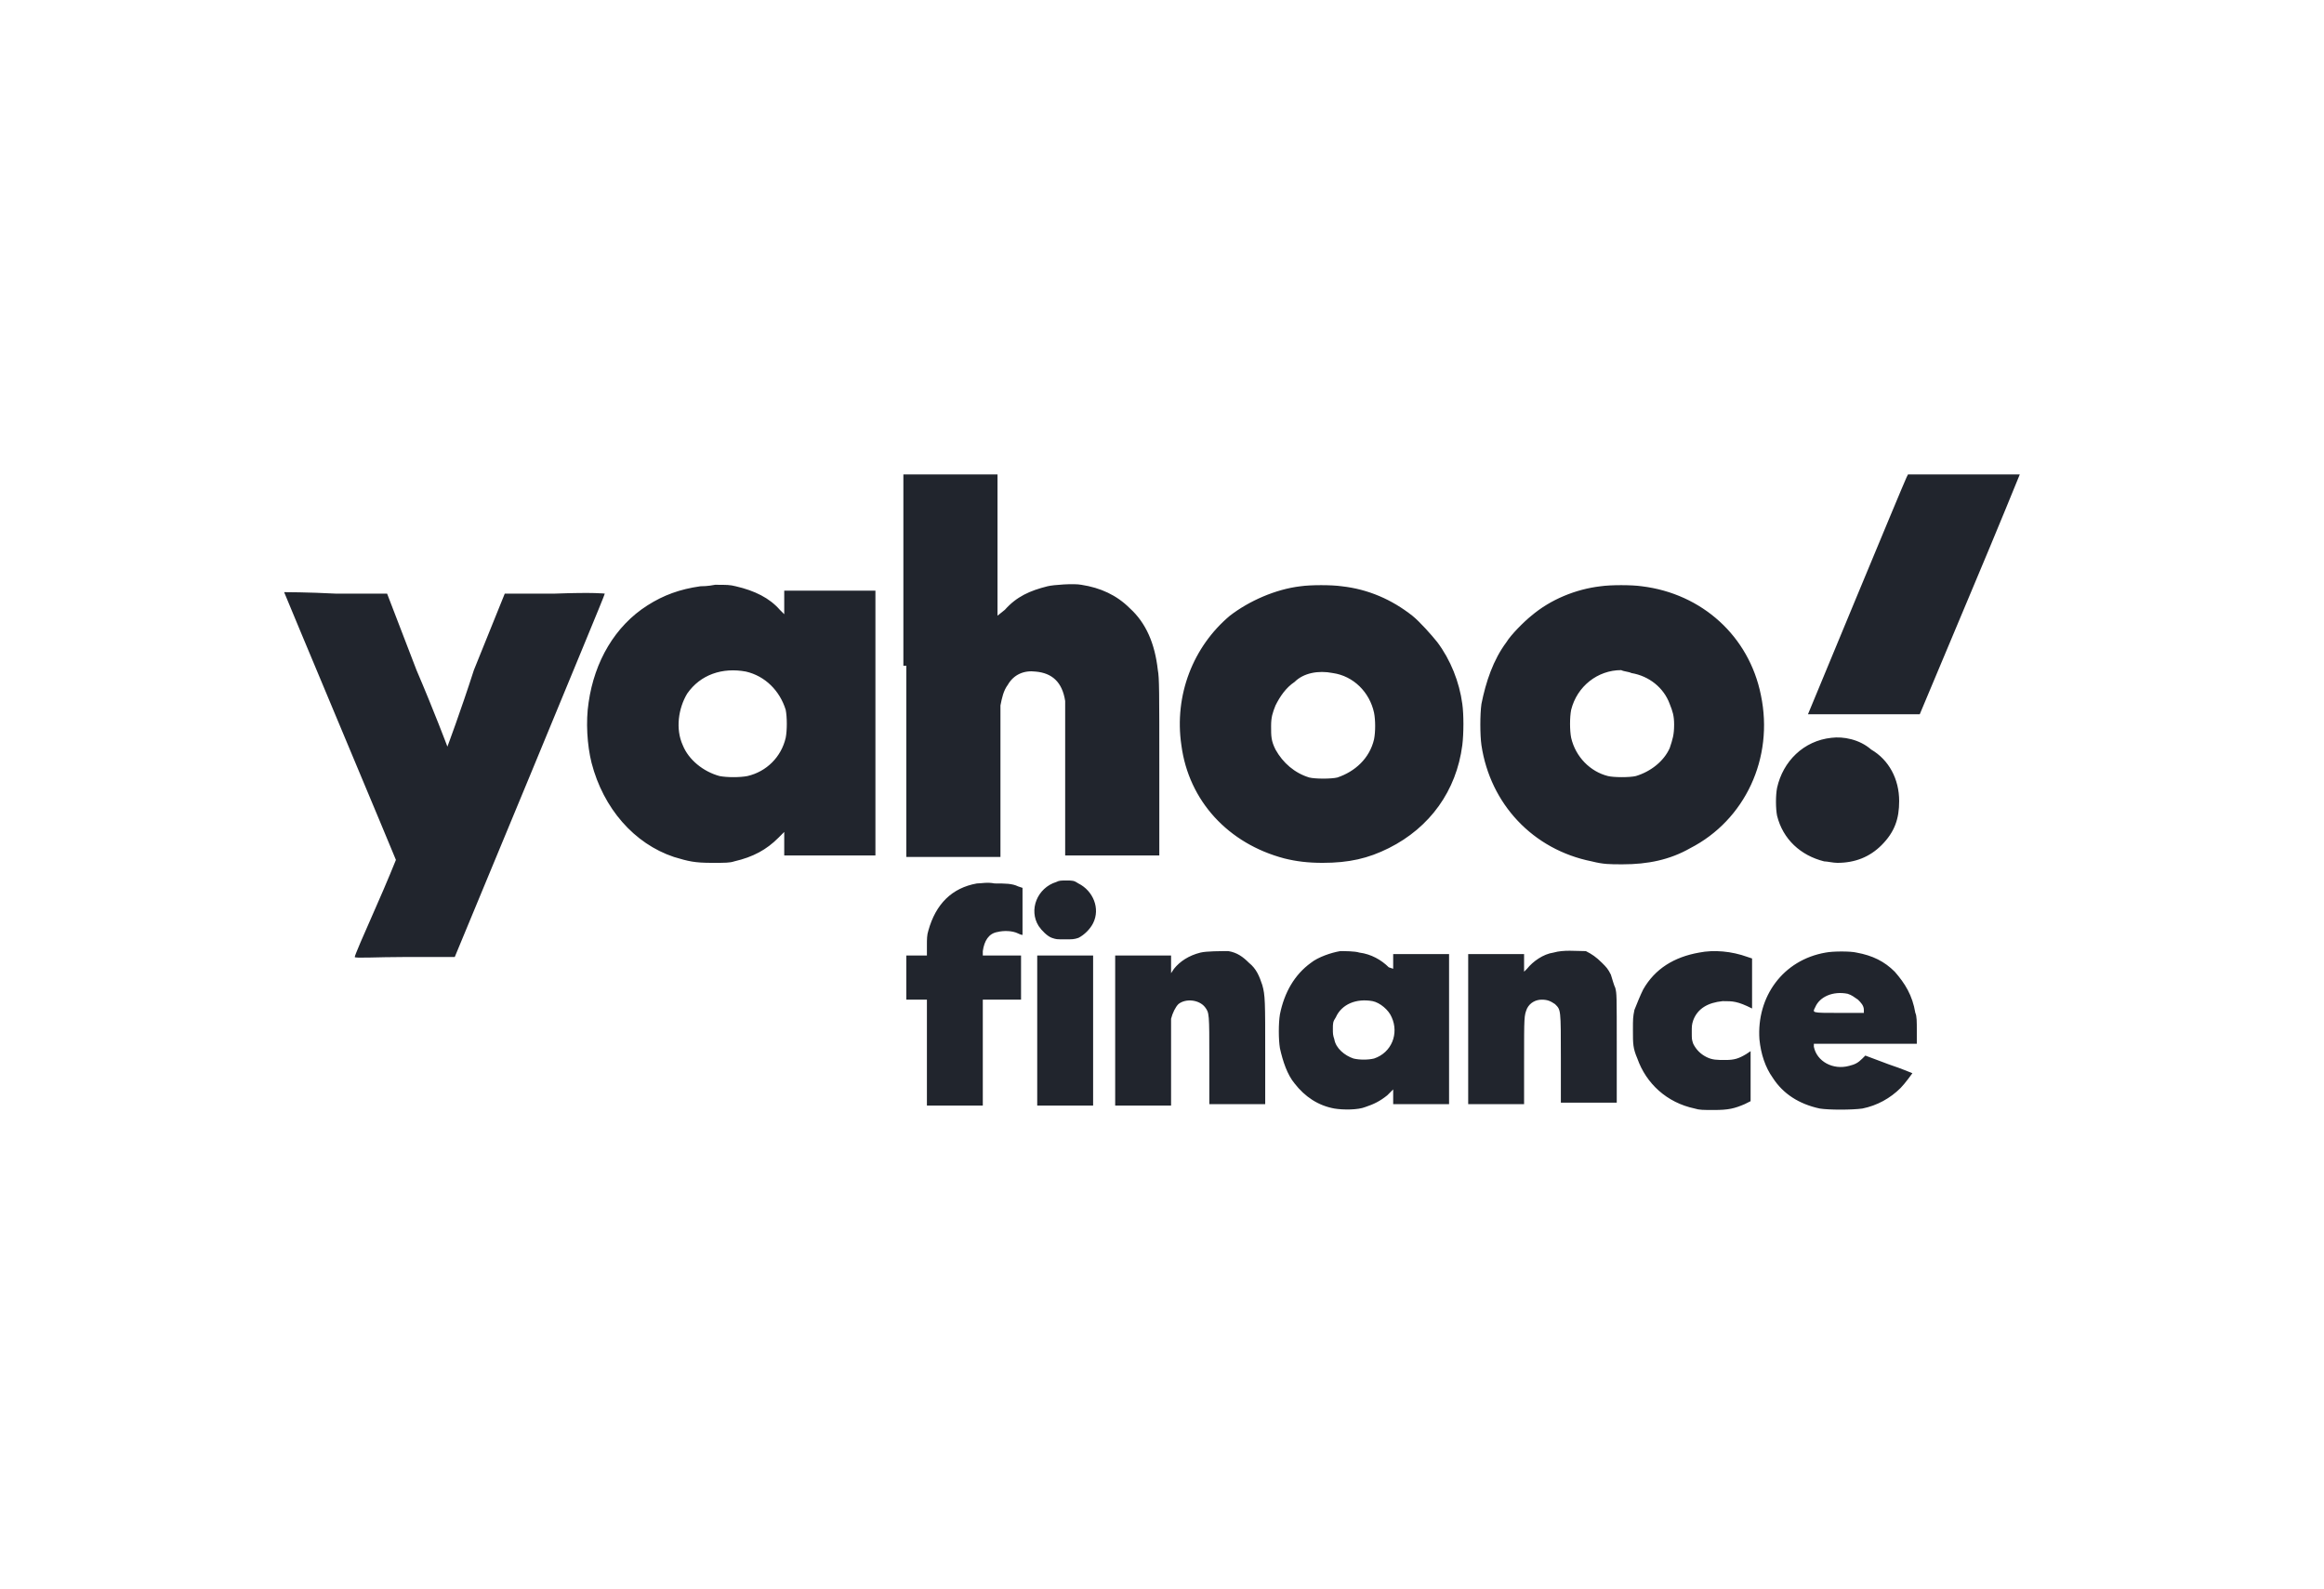 <svg width="158" height="108" viewBox="0 0 158 108" fill="none" xmlns="http://www.w3.org/2000/svg">
<path fill-rule="evenodd" clip-rule="evenodd" d="M61.617 45.25V58.25H64.817H68.017V53.25C68.017 49.95 68.017 48.15 68.017 47.95C68.117 47.45 68.217 46.95 68.517 46.55C68.917 45.85 69.617 45.55 70.417 45.65C71.517 45.75 72.217 46.35 72.417 47.65C72.417 47.85 72.417 49.85 72.417 53.05V58.15H75.617H78.817V52.15C78.817 47.05 78.817 46.05 78.717 45.55C78.517 43.75 77.917 42.35 76.817 41.35C75.917 40.45 74.817 39.95 73.517 39.75C73.017 39.65 71.617 39.75 71.217 39.85C70.017 40.15 69.117 40.55 68.317 41.45L67.817 41.85V37.05V32.25H64.617H61.417V45.25H61.617ZM129.617 32.45C129.417 32.85 122.917 48.55 122.917 48.55C122.917 48.55 124.617 48.55 126.717 48.55H130.517L133.917 40.45C135.817 35.95 137.317 32.25 137.317 32.25C137.317 32.25 135.617 32.25 133.517 32.25H129.717L129.617 32.45ZM47.617 39.85C46.217 40.05 45.117 40.45 44.017 41.15C41.817 42.55 40.417 44.95 40.017 47.75C39.817 49.05 39.917 50.65 40.217 51.85C41.017 54.95 43.117 57.35 45.817 58.25C46.817 58.55 47.217 58.65 48.417 58.65C49.317 58.65 49.617 58.65 49.917 58.55C51.217 58.25 52.117 57.75 52.917 56.95L53.317 56.55V57.35V58.15H56.417H59.517V49.15V40.15H56.417H53.317V40.95V41.75L53.017 41.45C52.317 40.65 51.317 40.15 50.017 39.85C49.617 39.75 49.417 39.75 48.617 39.75C48.117 39.85 47.717 39.85 47.617 39.85ZM88.417 39.85C86.717 40.05 84.917 40.85 83.617 41.85C81.117 43.95 79.817 47.25 80.317 50.65C80.817 54.45 83.517 57.35 87.317 58.35C88.117 58.55 88.917 58.65 89.917 58.65C91.717 58.65 93.017 58.35 94.417 57.65C97.217 56.25 99.017 53.75 99.417 50.65C99.517 49.85 99.517 48.55 99.417 47.85C99.217 46.35 98.617 44.85 97.717 43.65C97.317 43.15 96.517 42.25 96.017 41.85C94.617 40.75 93.017 40.05 91.217 39.85C90.517 39.75 89.117 39.75 88.417 39.85ZM108.817 39.85C107.117 40.05 105.417 40.75 104.117 41.85C103.617 42.25 102.717 43.15 102.417 43.65C101.517 44.85 101.017 46.35 100.717 47.85C100.617 48.55 100.617 49.95 100.717 50.65C101.317 54.65 104.217 57.75 108.217 58.55C109.017 58.75 109.417 58.75 110.317 58.75C112.017 58.75 113.517 58.45 114.917 57.65C118.617 55.75 120.617 51.55 119.717 47.25C118.917 43.25 115.717 40.35 111.617 39.85C110.917 39.75 109.517 39.75 108.817 39.85ZM19.317 40.25C19.317 40.25 21.017 44.35 23.117 49.35C25.217 54.35 26.917 58.45 26.917 58.45C26.917 58.45 26.317 59.95 25.517 61.75C24.717 63.55 24.117 64.95 24.117 65.05C24.117 65.15 25.617 65.05 27.517 65.05H30.917L36.017 52.75C38.817 45.95 41.117 40.45 41.117 40.35C41.117 40.35 40.417 40.25 37.717 40.35H34.317L32.217 45.55C31.317 48.35 30.417 50.75 30.417 50.75C30.417 50.75 29.517 48.35 28.317 45.55L26.317 40.35H22.817C20.917 40.25 19.317 40.25 19.317 40.25ZM50.717 45.65C52.017 45.95 53.017 46.95 53.417 48.25C53.517 48.75 53.517 49.65 53.417 50.15C53.117 51.45 52.117 52.45 50.817 52.75C50.317 52.85 49.417 52.85 48.917 52.75C47.817 52.45 46.817 51.65 46.417 50.65C45.917 49.55 46.117 48.15 46.717 47.15C47.617 45.85 49.117 45.35 50.717 45.65ZM90.617 45.75C92.017 45.95 93.117 47.05 93.417 48.45C93.517 48.95 93.517 49.75 93.417 50.25C93.117 51.55 92.117 52.45 90.917 52.85C90.517 52.95 89.417 52.95 89.017 52.85C88.017 52.55 87.217 51.85 86.717 50.95C86.417 50.35 86.417 50.05 86.417 49.35C86.417 48.75 86.517 48.45 86.717 47.95C87.017 47.35 87.417 46.75 88.017 46.35C88.617 45.75 89.617 45.55 90.617 45.75ZM110.917 45.75C112.117 45.95 113.117 46.75 113.517 47.85C113.717 48.35 113.817 48.65 113.817 49.25C113.817 49.95 113.717 50.25 113.517 50.85C113.117 51.75 112.217 52.45 111.217 52.75C110.817 52.85 109.717 52.85 109.317 52.75C108.117 52.45 107.117 51.45 106.817 50.15C106.717 49.65 106.717 48.75 106.817 48.25C107.217 46.65 108.617 45.55 110.217 45.55C110.417 45.65 110.717 45.65 110.917 45.75ZM124.517 50.15C122.617 50.35 121.217 51.75 120.817 53.55C120.717 54.05 120.717 54.95 120.817 55.45C121.217 57.05 122.417 58.15 124.017 58.55C124.217 58.55 124.617 58.65 124.917 58.65C126.117 58.65 127.117 58.25 127.917 57.45C128.817 56.55 129.117 55.65 129.117 54.45C129.117 52.95 128.417 51.65 127.217 50.95C126.417 50.25 125.317 50.05 124.517 50.15ZM71.817 59.95C70.517 60.35 69.917 61.85 70.617 62.95C70.817 63.25 71.217 63.65 71.517 63.75C71.817 63.85 71.817 63.85 72.417 63.85C72.917 63.85 73.017 63.85 73.317 63.75C73.717 63.55 74.117 63.15 74.317 62.75C74.817 61.75 74.317 60.55 73.317 60.05C73.017 59.85 72.917 59.85 72.517 59.85C72.117 59.85 72.017 59.85 71.817 59.95ZM66.417 60.05C64.717 60.35 63.617 61.45 63.117 63.25C63.017 63.55 63.017 63.85 63.017 64.25V64.95H62.317H61.617V66.45V67.95H62.317H63.017V71.55V75.15H64.917H66.817V71.55V67.95H68.117H69.417V66.45V64.95H68.117H66.817V64.65C66.917 63.95 67.217 63.45 67.817 63.35C68.217 63.25 68.817 63.25 69.217 63.45C69.417 63.55 69.517 63.55 69.517 63.55C69.517 63.55 69.517 62.85 69.517 61.95V60.35L69.217 60.25C68.817 60.05 68.317 60.05 67.617 60.05C67.117 59.95 66.717 60.05 66.417 60.05ZM81.617 64.75C80.817 64.95 80.217 65.35 79.817 65.85L79.617 66.15V65.55V64.95H77.717H75.817V70.05V75.15H77.717H79.617V72.35C79.617 70.75 79.617 69.45 79.617 69.25C79.717 68.85 79.917 68.45 80.117 68.25C80.617 67.85 81.517 67.95 81.917 68.45C82.217 68.85 82.217 68.85 82.217 72.05V75.05H84.117H86.017V71.65C86.017 68.05 86.017 67.65 85.817 66.95C85.617 66.35 85.417 65.85 84.917 65.45C84.517 65.05 84.117 64.75 83.517 64.65C83.017 64.65 82.017 64.65 81.617 64.75ZM91.117 64.65C90.517 64.75 89.617 65.05 89.117 65.45C88.017 66.25 87.317 67.45 87.017 68.95C86.917 69.55 86.917 70.65 87.017 71.25C87.217 72.15 87.517 73.05 88.017 73.65C88.717 74.55 89.617 75.15 90.717 75.35C91.317 75.45 92.317 75.45 92.817 75.25C93.417 75.05 93.817 74.85 94.317 74.45L94.717 74.05V74.55V75.05H96.617H98.517V69.95V64.85H96.617H94.717V65.35V65.85L94.417 65.75C93.917 65.25 93.217 64.85 92.417 64.75C92.117 64.65 91.417 64.65 91.117 64.65ZM105.617 64.75C104.917 64.85 104.217 65.35 103.817 65.85L103.617 66.05V65.45V64.85H101.717H99.817V69.95V75.05H101.717H103.617V72.15C103.617 69.05 103.617 69.05 103.817 68.55C104.017 68.15 104.417 67.95 104.817 67.95C105.217 67.95 105.417 68.05 105.717 68.25C106.117 68.65 106.117 68.55 106.117 71.95V74.95H108.017H109.917V71.25C109.917 67.55 109.917 67.55 109.817 67.15C109.717 66.95 109.617 66.55 109.517 66.25C109.317 65.85 109.217 65.75 108.917 65.45C108.517 65.05 108.217 64.85 107.817 64.65C107.117 64.65 106.317 64.55 105.617 64.75ZM115.517 64.75C113.817 65.05 112.517 65.85 111.717 67.25C111.517 67.65 111.317 68.15 111.117 68.65C111.017 69.15 111.017 69.25 111.017 70.05C111.017 70.95 111.017 71.25 111.317 71.95C111.917 73.65 113.317 74.95 115.217 75.35C115.517 75.45 115.817 75.45 116.517 75.45C117.517 75.45 117.917 75.35 118.617 75.05L119.017 74.85V73.15V71.45L118.717 71.65C118.217 71.95 117.917 72.05 117.317 72.05C116.717 72.05 116.417 72.05 116.017 71.85C115.617 71.65 115.317 71.35 115.117 70.95C115.017 70.65 115.017 70.65 115.017 70.15C115.017 69.75 115.017 69.65 115.117 69.35C115.417 68.55 116.117 68.15 117.117 68.05C117.817 68.05 118.117 68.05 119.117 68.55C119.117 68.55 119.117 67.75 119.117 66.85V65.15L118.817 65.05C117.717 64.65 116.517 64.55 115.517 64.75ZM124.117 64.75C121.217 65.25 119.417 67.75 119.617 70.65C119.717 71.65 120.017 72.55 120.517 73.25C121.217 74.35 122.317 75.05 123.717 75.35C124.317 75.45 125.917 75.45 126.617 75.35C127.617 75.15 128.517 74.65 129.217 73.95C129.517 73.65 130.017 72.95 130.017 72.95C130.017 72.95 129.317 72.65 128.417 72.35L126.817 71.75L126.617 71.95C126.317 72.25 126.117 72.35 125.717 72.45C124.617 72.75 123.517 72.15 123.317 71.15V70.95H126.817H130.317V70.05C130.317 69.45 130.317 69.05 130.217 68.85C130.017 67.65 129.517 66.85 128.817 66.05C128.117 65.35 127.317 64.95 126.217 64.75C125.817 64.65 124.617 64.65 124.117 64.75ZM70.517 70.05V75.15H72.417H74.317V70.05V64.95H72.417H70.517V70.05ZM125.617 67.55C125.917 67.65 126.017 67.75 126.317 67.95C126.517 68.15 126.717 68.35 126.717 68.65V68.85H125.017C123.117 68.85 123.217 68.85 123.417 68.45C123.717 67.75 124.617 67.35 125.617 67.55ZM93.317 68.05C93.817 68.15 94.417 68.65 94.617 69.15C95.117 70.25 94.617 71.55 93.417 71.95C93.017 72.05 92.417 72.05 92.017 71.95C91.417 71.75 90.817 71.25 90.717 70.65C90.617 70.35 90.617 70.25 90.617 69.95C90.617 69.55 90.617 69.45 90.817 69.15C91.217 68.25 92.217 67.85 93.317 68.05Z" fill="#21252D"/>
</svg>
